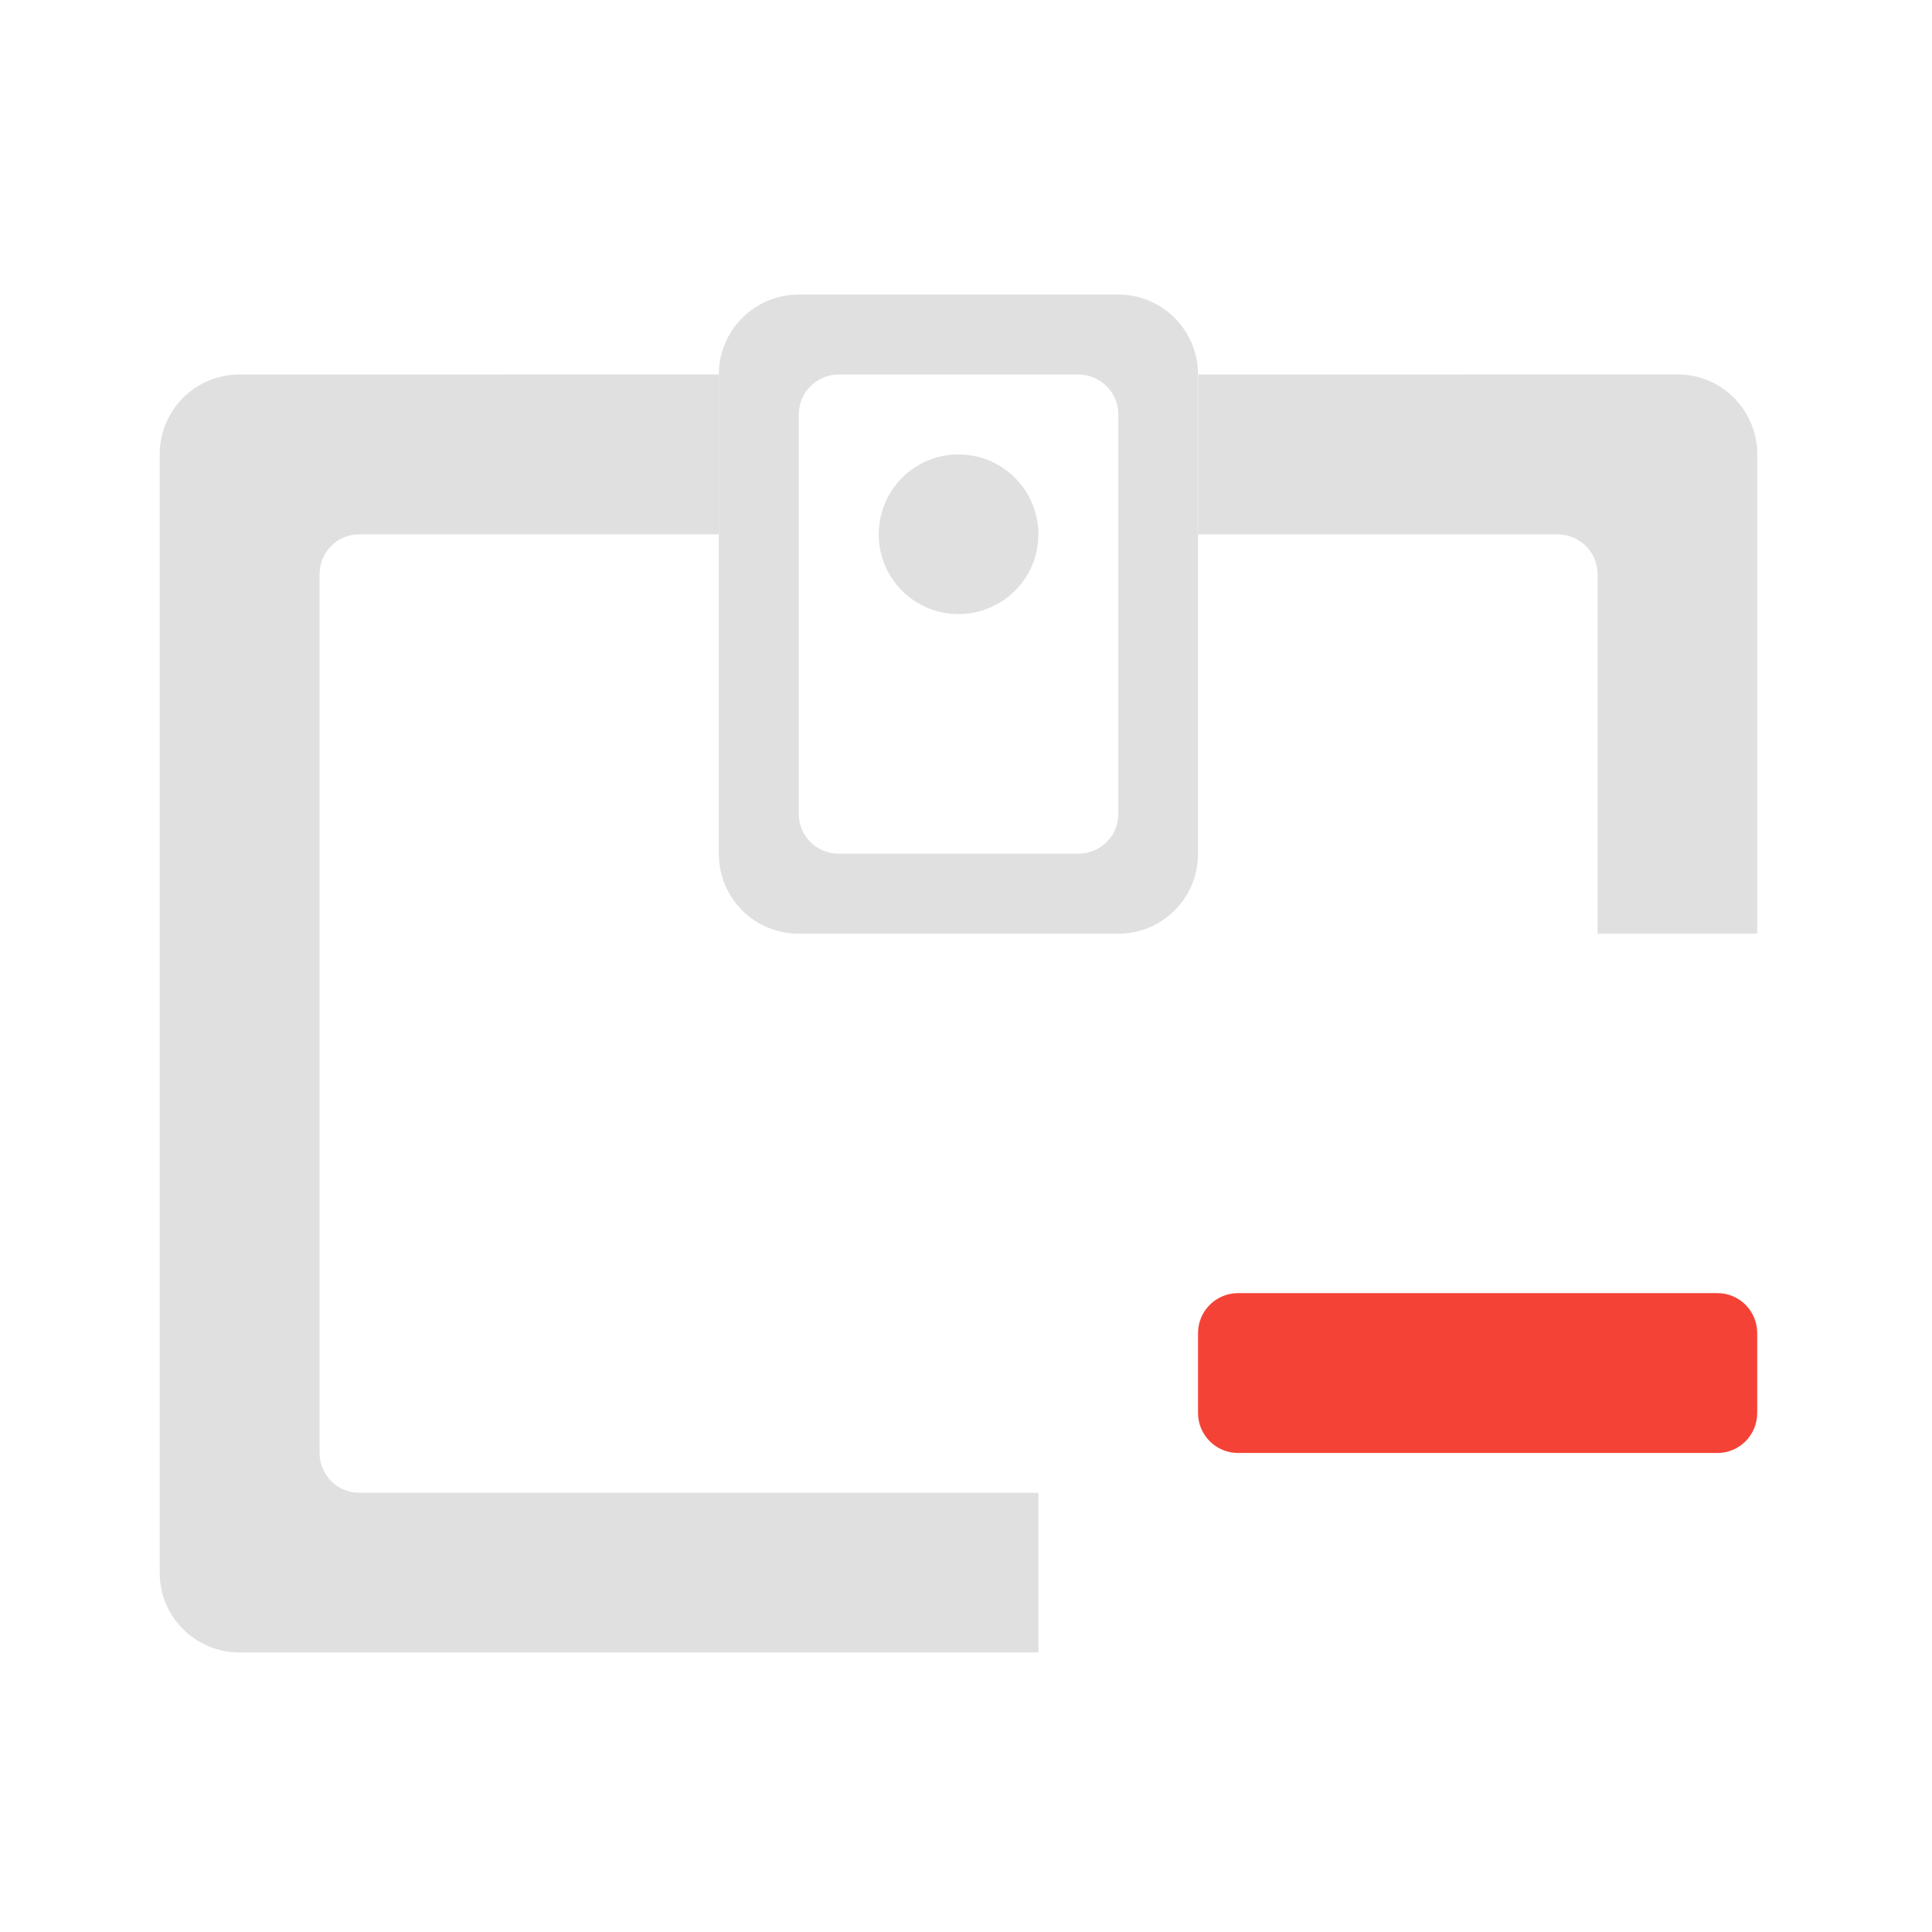 <svg height="32" viewBox="0 0 32 32" width="32" xmlns="http://www.w3.org/2000/svg"><g fill="#e0e0e0"><path d="m3.969 6.203c-.734 0-1.324.59-1.324 1.324v18.523c0 .73.59 1.32 1.324 1.32h13.23v-2.645h-11.246c-.367 0-.66-.297-.66-.66v-14.555c0-.367.293-.66.66-.66h5.953v-2.648zm15.875 0v2.648h5.957c.363 0 .66.293.66.66v5.953h2.645v-7.938c0-.734-.59-1.324-1.32-1.324zm0 0"/><path d="m13.23 4.879c-.734 0-1.324.594-1.324 1.324v7.938c0 .734.59 1.324 1.324 1.324h5.293c.73 0 1.32-.59 1.32-1.324v-7.938c0-.73-.59-1.324-1.32-1.324zm.66 1.324h3.969c.367 0 .664.297.664.664v6.613c0 .367-.297.66-.664.66h-3.969c-.363 0-.66-.293-.66-.66v-6.613c0-.367.297-.664.66-.664zm0 0"/><path d="m15.875 7.527c.73 0 1.324.59 1.324 1.324 0 .73-.594 1.32-1.324 1.32s-1.32-.59-1.32-1.32c0-.734.59-1.324 1.32-1.324zm0 0"/></g><path d="m29.105 22.082v1.32c0 .367-.293.664-.66.664h-7.938c-.367 0-.664-.297-.664-.664v-1.32c0-.367.297-.664.664-.664h7.938c.367 0 .66.297.66.664zm0 0" fill="#f44336"/></svg>